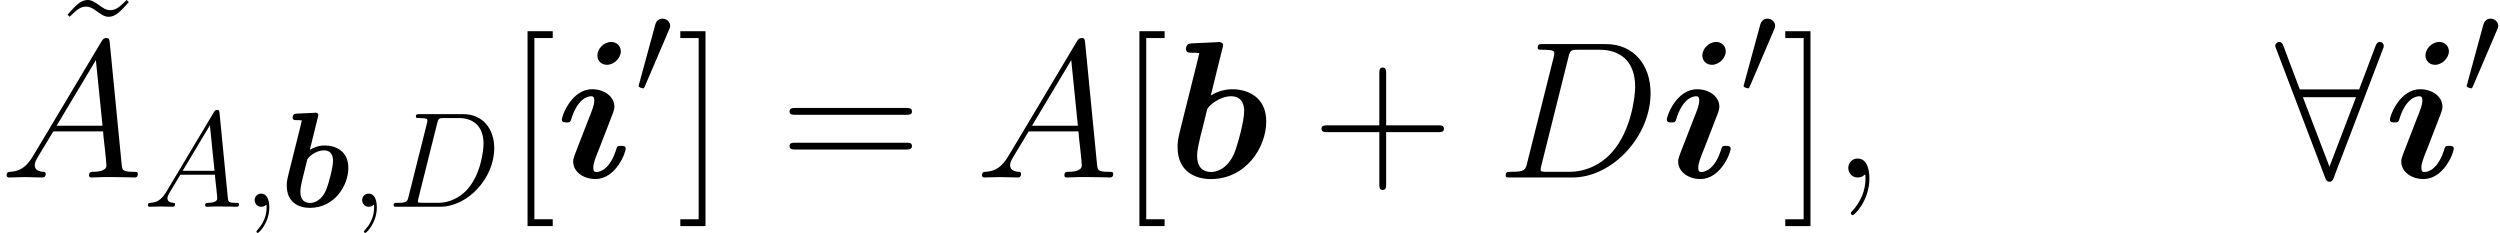 <ns0:svg xmlns:ns0="http://www.w3.org/2000/svg" xmlns:ns1="http://www.w3.org/1999/xlink" height="20.553pt" version="1.1" viewBox="123.173 80.992 220.404 20.553" width="220.404pt" watch_lated_md:baseline="9.259699999999995" xmlns:watch_lated_md="https://github.com/Quansight/pearu-sandbox/latex_in_markdown/">
<ns0:defs>
<ns0:path d="m3.359 -7.878c0.048 -0.167 0.048 -0.191 0.048 -0.203c0 -0.155 -0.132 -0.215 -0.263 -0.215c-0.048 0 -0.06 0 -0.084 0.012l-1.542 0.072c-0.167 0.012 -0.383 0.024 -0.383 0.359c0 0.215 0.227 0.215 0.311 0.215c0.132 0 0.347 0 0.502 0.024c-0.096 0.406 -0.215 0.921 -0.335 1.375l-0.825 3.3c-0.167 0.669 -0.167 0.813 -0.167 1.088c0 1.53 1.136 1.949 2.032 1.949c2.164 0 3.395 -1.949 3.395 -3.527c0 -1.47 -1.1 -1.973 -2.092 -1.973c-0.574 0 -1.052 0.227 -1.303 0.383l0.705 -2.857zm-0.681 7.544c-0.466 0 -0.861 -0.251 -0.861 -0.992c0 -0.383 0.12 -0.825 0.203 -1.196c0.12 -0.454 0.323 -1.279 0.406 -1.638c0.06 -0.203 0.741 -0.813 1.47 -0.813c0.741 0 0.801 0.646 0.801 0.909c0 0.622 -0.406 2.092 -0.598 2.558c-0.406 0.968 -1.076 1.172 -1.423 1.172z" id="g0-98" />
<ns0:path d="m3.993 -7.723c0 -0.323 -0.251 -0.574 -0.586 -0.574c-0.454 0 -0.849 0.418 -0.849 0.825c0 0.323 0.239 0.574 0.586 0.574c0.442 0 0.849 -0.418 0.849 -0.825zm0.299 5.954c0 -0.167 -0.179 -0.167 -0.287 -0.167c-0.143 0 -0.227 0 -0.275 0.155c-0.371 1.255 -0.98 1.447 -1.231 1.447c-0.12 0 -0.191 -0.036 -0.191 -0.263c0 -0.275 0.108 -0.538 0.395 -1.255l0.801 -2.068c0.06 -0.155 0.096 -0.299 0.096 -0.406c0 -0.634 -0.622 -1.076 -1.363 -1.076c-1.243 0 -1.853 1.602 -1.853 1.865c0 0.167 0.179 0.167 0.287 0.167c0.143 0 0.227 0 0.275 -0.155c0.371 -1.255 0.98 -1.447 1.231 -1.447c0.12 0 0.191 0.036 0.191 0.263c0 0.275 -0.108 0.538 -0.395 1.255l-0.801 2.068c-0.06 0.155 -0.096 0.299 -0.096 0.406c0 0.634 0.622 1.076 1.363 1.076c1.243 0 1.853 -1.602 1.853 -1.865z" id="g0-105" />
<ns0:use id="g5-59" transform="scale(1.44)" ns1:href="#g4-59" />
<ns0:use id="g5-65" transform="scale(1.44)" ns1:href="#g4-65" />
<ns0:use id="g5-68" transform="scale(1.44)" ns1:href="#g4-68" />
<ns0:use id="g1-98" transform="scale(1.44)" ns1:href="#g0-98" />
<ns0:use id="g1-105" transform="scale(1.44)" ns1:href="#g0-105" />
<ns0:path d="m3.025 -5.679c0.06 -0.143 0.108 -0.251 0.108 -0.371c0 -0.347 -0.311 -0.634 -0.681 -0.634c-0.335 0 -0.55 0.227 -0.634 0.538l-1.423 5.224c0 0.024 -0.048 0.155 -0.048 0.167c0 0.132 0.311 0.215 0.406 0.215c0.072 0 0.084 -0.036 0.155 -0.191l2.116 -4.949z" id="g2-48" />
<ns0:path d="m6.587 -7.843c0.06 -0.132 0.06 -0.155 0.06 -0.215c0 -0.12 -0.096 -0.239 -0.239 -0.239c-0.155 0 -0.227 0.143 -0.275 0.275l-0.992 2.63h-3.634l-0.992 -2.63c-0.06 -0.167 -0.12 -0.275 -0.275 -0.275c-0.12 0 -0.239 0.12 -0.239 0.239c0 0.024 0 0.048 0.072 0.215l2.977 7.831c0.06 0.167 0.12 0.275 0.275 0.275c0.167 0 0.215 -0.132 0.263 -0.251l3.001 -7.855zm-4.89 2.929h3.252l-1.626 4.256l-1.626 -4.256z" id="g2-56" />
<ns0:path d="m2.331 0.048c0 -0.693 -0.227 -1.207 -0.717 -1.207c-0.383 0 -0.574 0.311 -0.574 0.574s0.179 0.586 0.586 0.586c0.155 0 0.287 -0.048 0.395 -0.155c0.024 -0.024 0.036 -0.024 0.048 -0.024c0.024 0 0.024 0.167 0.024 0.227c0 0.395 -0.072 1.172 -0.765 1.949c-0.132 0.143 -0.132 0.167 -0.132 0.191c0 0.06 0.06 0.12 0.12 0.12c0.096 0 1.016 -0.885 1.016 -2.26z" id="g4-59" />
<ns0:path d="m2.032 -1.327c-0.418 0.705 -0.825 0.944 -1.399 0.98c-0.132 0.012 -0.227 0.012 -0.227 0.227c0 0.072 0.06 0.12 0.143 0.12c0.215 0 0.753 -0.024 0.968 -0.024c0.347 0 0.729 0.024 1.064 0.024c0.072 0 0.215 0 0.215 -0.227c0 -0.108 -0.096 -0.12 -0.167 -0.12c-0.275 -0.024 -0.502 -0.12 -0.502 -0.406c0 -0.167 0.072 -0.299 0.227 -0.562l0.909 -1.506h3.049c0.012 0.108 0.012 0.203 0.024 0.311c0.036 0.311 0.179 1.554 0.179 1.781c0 0.359 -0.61 0.383 -0.801 0.383c-0.132 0 -0.263 0 -0.263 0.215c0 0.132 0.108 0.132 0.179 0.132c0.203 0 0.442 -0.024 0.646 -0.024h0.681c0.729 0 1.255 0.024 1.267 0.024c0.084 0 0.215 0 0.215 -0.227c0 -0.12 -0.108 -0.12 -0.287 -0.12c-0.658 0 -0.669 -0.108 -0.705 -0.466l-0.729 -7.46c-0.024 -0.239 -0.072 -0.263 -0.203 -0.263c-0.12 0 -0.191 0.024 -0.299 0.203l-4.184 7.006zm1.435 -1.841l2.403 -4.017l0.406 4.017h-2.809z" id="g4-65" />
<ns0:path d="m1.877 -0.885c-0.108 0.418 -0.132 0.538 -0.968 0.538c-0.227 0 -0.347 0 -0.347 0.215c0 0.132 0.072 0.132 0.311 0.132h3.79c2.415 0 4.77 -2.499 4.77 -5.165c0 -1.722 -1.028 -3.001 -2.738 -3.001h-3.838c-0.227 0 -0.335 0 -0.335 0.227c0 0.12 0.108 0.12 0.287 0.12c0.729 0 0.729 0.096 0.729 0.227c0 0.024 0 0.096 -0.048 0.275l-1.614 6.432zm2.523 -6.468c0.108 -0.442 0.155 -0.466 0.622 -0.466h1.315c1.124 0 2.152 0.61 2.152 2.26c0 0.598 -0.239 2.678 -1.399 3.993c-0.335 0.395 -1.243 1.219 -2.618 1.219h-1.363c-0.167 0 -0.191 0 -0.263 -0.012c-0.132 -0.012 -0.143 -0.036 -0.143 -0.132c0 -0.084 0.024 -0.155 0.048 -0.263l1.65 -6.599z" id="g4-68" />
<ns0:use id="g3-56" transform="scale(1.44)" ns1:href="#g2-56" />
<ns0:path d="m6.49 -3.994h4.562c0.241 0 0.534 0 0.534 -0.293c0 -0.31 -0.275 -0.31 -0.534 -0.31h-4.562v-4.562c0 -0.241 0 -0.534 -0.293 -0.534c-0.31 0 -0.31 0.275 -0.31 0.534v4.562h-4.562c-0.241 0 -0.534 0 -0.534 0.293c0 0.31 0.275 0.31 0.534 0.31h4.562v4.562c0 0.241 0 0.534 0.293 0.534c0.31 0 0.31 -0.275 0.31 -0.534v-4.562z" id="g6-43" />
<ns0:path d="m11.069 -5.526c0.258 0 0.516 0 0.516 -0.293c0 -0.31 -0.293 -0.31 -0.585 -0.31h-9.623c-0.293 0 -0.585 0 -0.585 0.31c0 0.293 0.258 0.293 0.516 0.293h9.761zm-0.069 3.064c0.293 0 0.585 0 0.585 -0.31c0 -0.293 -0.258 -0.293 -0.516 -0.293h-9.761c-0.258 0 -0.516 0 -0.516 0.293c0 0.31 0.293 0.31 0.585 0.31h9.623z" id="g6-61" />
<ns0:path d="m4.046 4.287v-0.603h-1.618v-15.976h1.618v-0.603h-2.221v17.181h2.221z" id="g6-91" />
<ns0:path d="m2.462 -12.894h-2.221v0.603h1.618v15.976h-1.618v0.603h2.221v-17.181z" id="g6-93" />
<ns0:path d="m6.456 -11.293c-0.585 0.568 -0.912 0.895 -1.446 0.895c-0.379 0 -0.637 -0.189 -0.998 -0.448c-0.344 -0.241 -0.62 -0.448 -0.998 -0.448c-0.62 0 -1.05 0.499 -1.773 1.291l0.189 0.189c0.585 -0.568 0.912 -0.895 1.446 -0.895c0.379 0 0.637 0.189 0.998 0.448c0.344 0.241 0.62 0.448 0.998 0.448c0.62 0 1.05 -0.499 1.773 -1.291l-0.189 -0.189z" id="g6-126" />
</ns0:defs>
<ns0:g id="page1">
<ns0:use x="127.884" ns1:href="#g6-126" y="92.285" />
<ns0:use x="123.173" ns1:href="#g5-65" y="96.638" />
<ns0:use x="135.809" ns1:href="#g4-65" y="99.22" />
<ns0:use x="144.584" ns1:href="#g4-59" y="99.22" />
<ns0:use x="147.836" ns1:href="#g0-98" y="99.22" />
<ns0:use x="154.063" ns1:href="#g4-59" y="99.22" />
<ns0:use x="157.314" ns1:href="#g4-68" y="99.22" />
<ns0:use x="167.857" ns1:href="#g6-91" y="96.638" />
<ns0:use x="172.155" ns1:href="#g1-105" y="96.638" />
<ns0:use x="179.123" ns1:href="#g2-48" y="89.319" />
<ns0:use x="182.909" ns1:href="#g6-93" y="96.638" />
<ns0:use x="191.989" ns1:href="#g6-61" y="96.638" />
<ns0:use x="209.163" ns1:href="#g5-65" y="96.638" />
<ns0:use x="221.8" ns1:href="#g6-91" y="96.638" />
<ns0:use x="226.098" ns1:href="#g1-98" y="96.638" />
<ns0:use x="238.889" ns1:href="#g6-43" y="96.638" />
<ns0:use x="255.107" ns1:href="#g5-68" y="96.638" />
<ns0:use x="269.571" ns1:href="#g1-105" y="96.638" />
<ns0:use x="276.54" ns1:href="#g2-48" y="89.319" />
<ns0:use x="280.326" ns1:href="#g6-93" y="96.638" />
<ns0:use x="284.624" ns1:href="#g5-59" y="96.638" />
<ns0:use x="323.757" ns1:href="#g3-56" y="96.638" />
<ns0:use x="333.321" ns1:href="#g1-105" y="96.638" />
<ns0:use x="340.289" ns1:href="#g2-48" y="89.319" />
</ns0:g>
</ns0:svg>